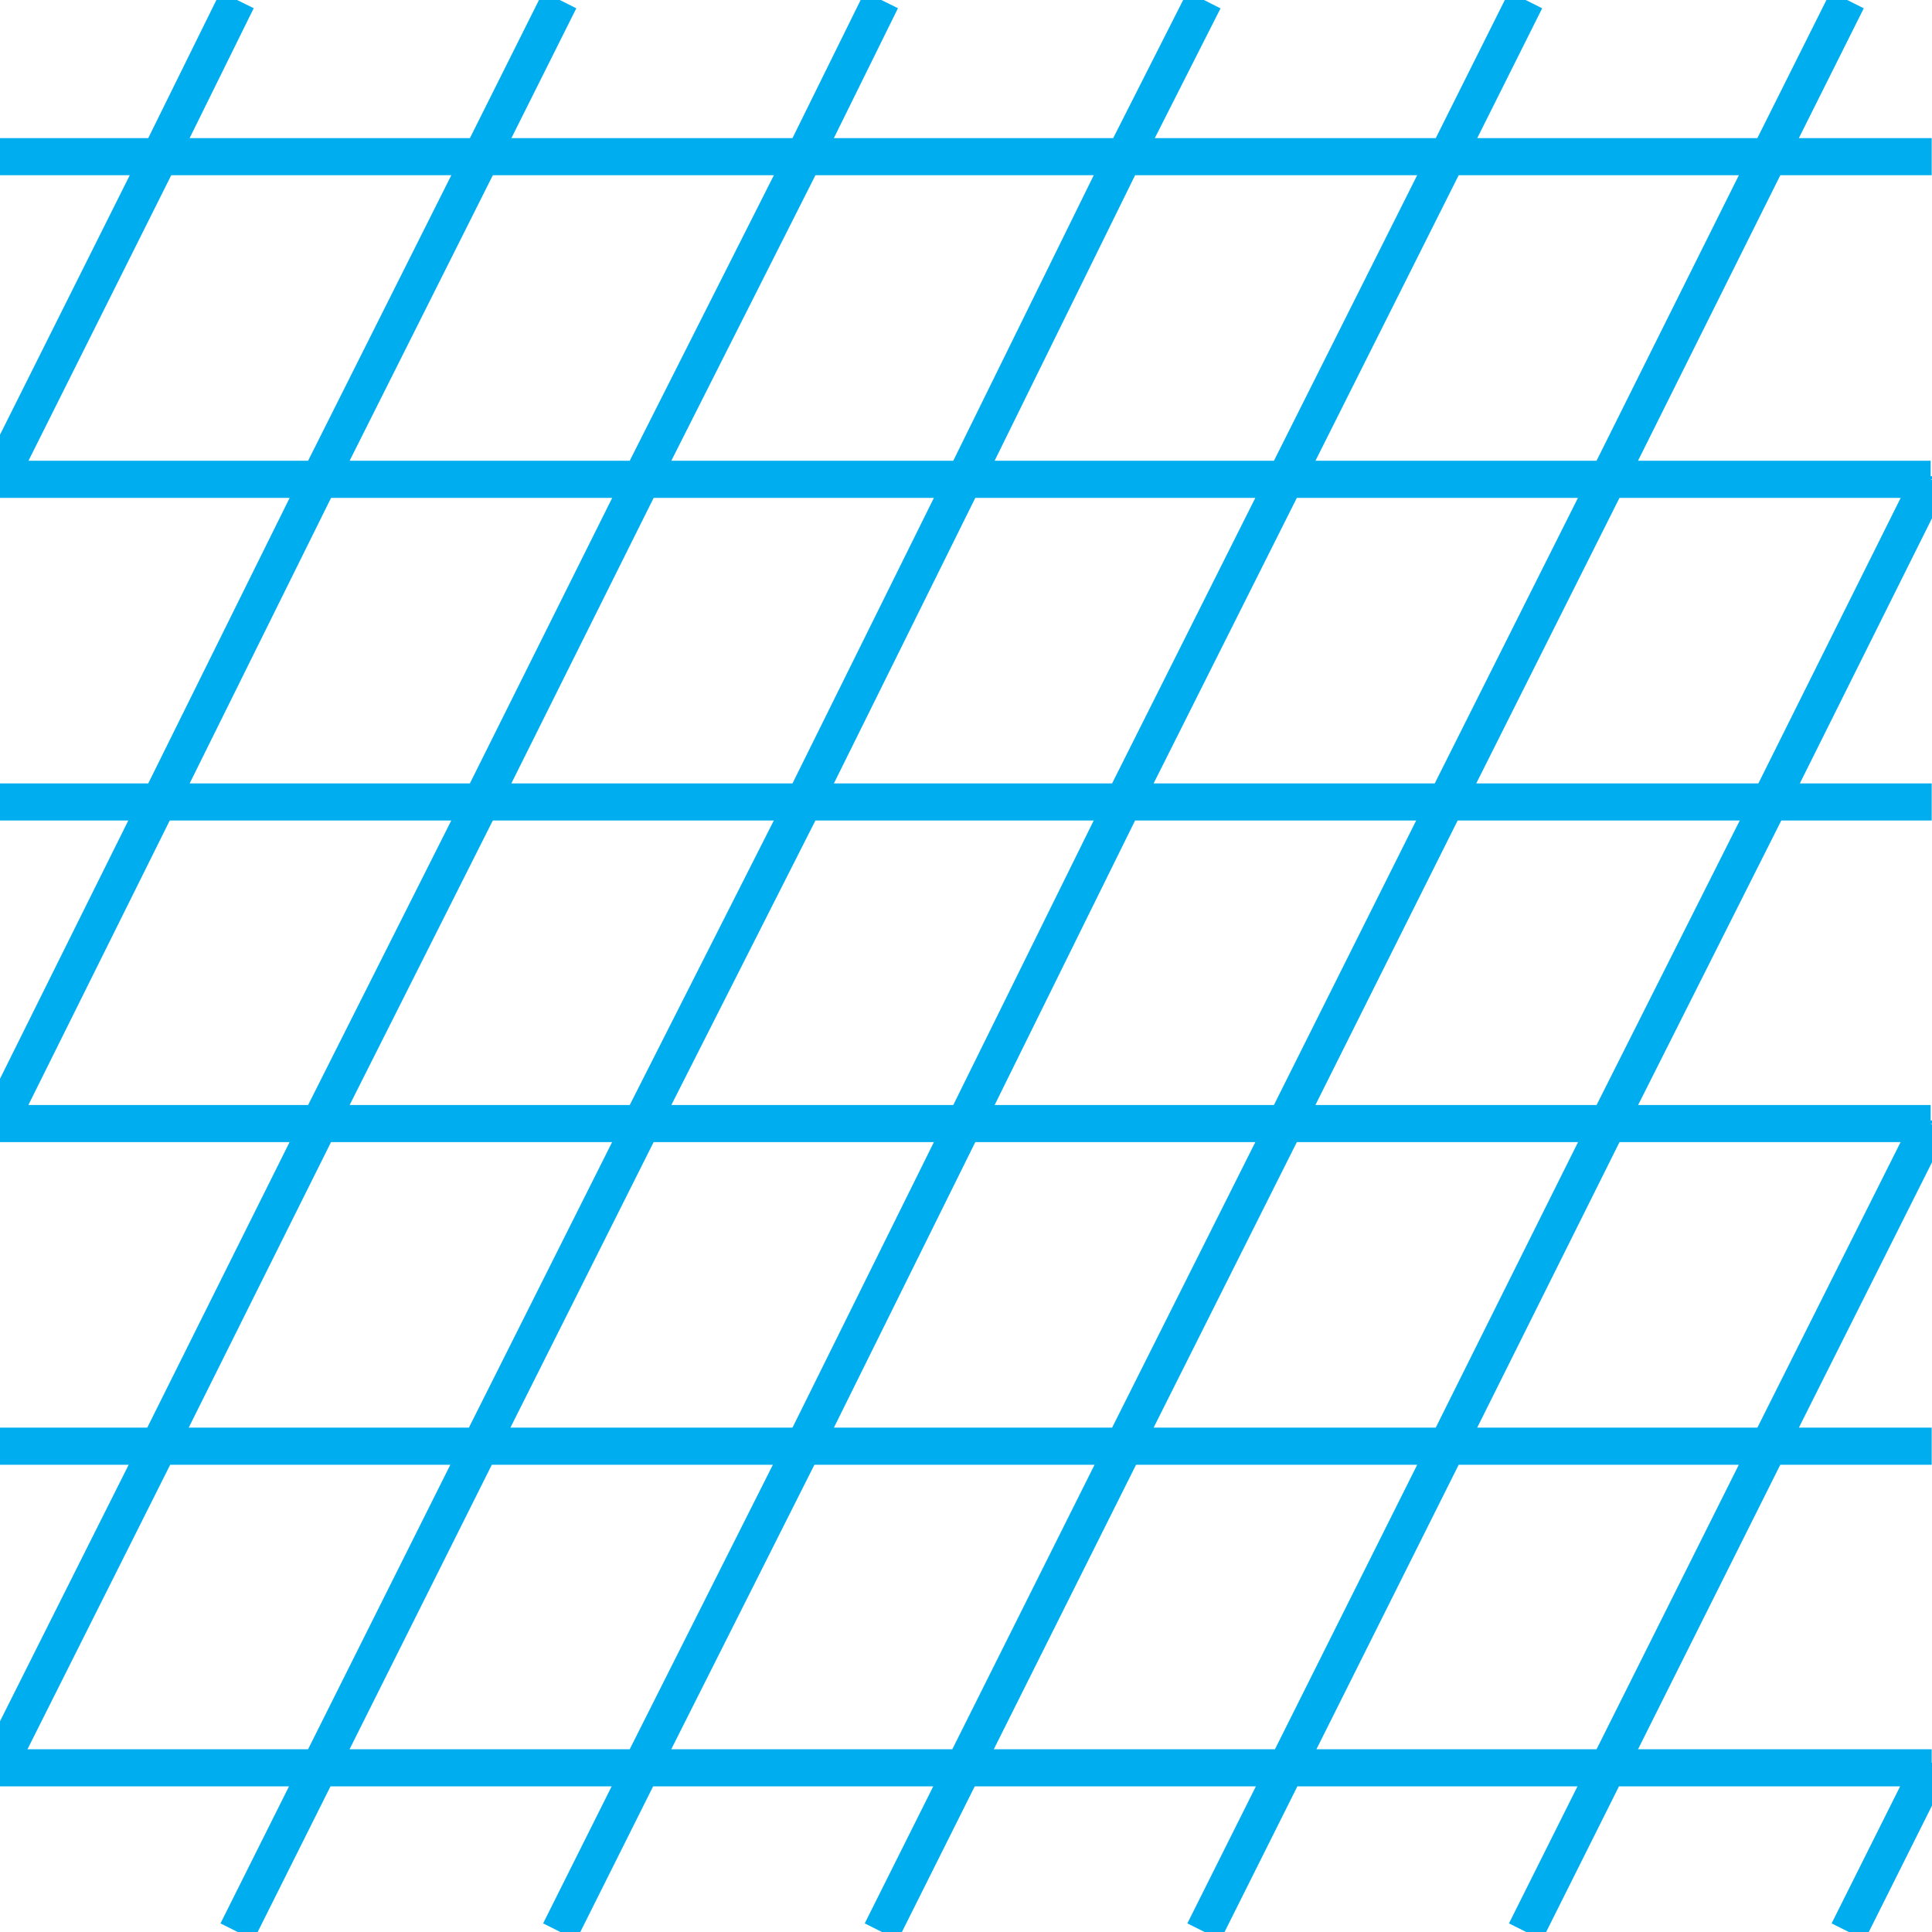 <?xml version="1.0"?>
<!-- Converted with SVG Converter - Version 0.9.6 (Compiled Thu Aug 31 10:01:05 2017) - Copyright (C) 2011 Nokia -->
<svg xmlns="http://www.w3.org/2000/svg" height="18.743" baseProfile="tiny" width="18.743" xmlns:xlink="http://www.w3.org/1999/xlink">
 <defs>
  <path id="a" d="M0 0h18.74v18.74H0z"/>
 </defs>
 <path fill="none" stroke="#00AEEF" d="M8.55 18.74l.8-1.6M10.9 14.03l1.57-3.13M15.6 4.65l1.56-3.13M9.35 17.15l1.56-3.12M15.6 4.65l-1.57 3.13M12.47 10.9l1.56-3.12M17.16 1.52L17.92 0M5.43 18.74l.8-1.6M9.35 10.9L7.8 14.03M14.8 0l-.76 1.52M10.9 7.78l1.57-3.13M12.47 4.65l1.57-3.13M6.22 17.15l1.57-3.12M10.9 7.78L9.36 10.9M9.35 4.65L7.8 7.78M10.9 1.52L9.36 4.65M6.23 10.9l-1.57 3.13M7.8 7.78L6.22 10.9M11.68 0l-.77 1.52M2.3 18.74l.8-1.6M4.66 14.03L3.1 17.15M-.02 17.15L0 17.1M1.54 14.03L0 17.1M8.55 0L7.8 1.52M3.1 10.9l-1.56 3.13M4.67 7.78L3.1 10.9M4.67 7.78l1.56-3.13M7.8 1.52L6.22 4.65M-.02 10.9l.02-.04M0 10.87l1.54-3.1M5.43 0l-.76 1.52M3.1 4.65L1.55 7.78M4.67 1.52L3.1 4.65M2.3 0l-.75 1.52M0 4.62l1.55-3.1M-.02 4.65L0 4.62M18.74 17.1l-.02.05M17.93 18.74l.8-1.6M15.6 17.15l1.56-3.12M18.74 10.87v.03M14.8 18.74l.8-1.6M17.16 14.03l1.57-3.13M11.68 18.74l.8-1.6M12.48 17.15l1.56-3.12M18.74 4.62v.03M15.6 10.9l-1.56 3.13M17.17 7.78l1.56-3.13M15.6 10.9l1.57-3.12M18.74 1.52h-1.58M14.04 1.52H10.9M7.8 1.52h3.1M17.16 1.52h-3.12M1.55 1.52h3.12M0 1.52h1.55M7.8 1.52H4.66M9.35 4.65h3.12M-.02 4.65H0M3.1 4.65h3.13M15.6 4.65h-3.13M6.23 4.65h3.12M0 4.65h3.1M18.73 4.65H15.6M18.74 4.65M7.8 7.78h3.1M17.17 7.78h-3.14M14.03 7.78H10.9M0 7.78h1.54M1.54 7.78h3.13M18.74 7.78h-1.57M4.67 7.78H7.8M-.02 10.9H0M15.6 10.9h-3.13M12.47 10.9H9.35M0 10.9h3.1M18.74 10.9M18.73 10.9H15.6M3.1 10.9h3.13M6.23 10.9h3.12M7.8 14.03h3.1M17.16 14.03h-3.12M0 14.03h1.54M14.04 14.03H10.9M4.66 14.03H7.8M18.74 14.03h-1.58M1.54 14.03h3.12M-.02 17.15H0M12.48 17.15h3.12M9.35 17.15h3.13M6.22 17.15h3.13M18.72 17.15H15.6M18.74 17.15h-.02M0 17.15h3.1M3.1 17.15h3.12M0 10.87v.03M18.74 4.65v-.03M18.74 10.9v-.03M0 4.62v.03M18.74 17.15v-.04M0 17.1v.05" stroke-width=".36"/>
</svg>
